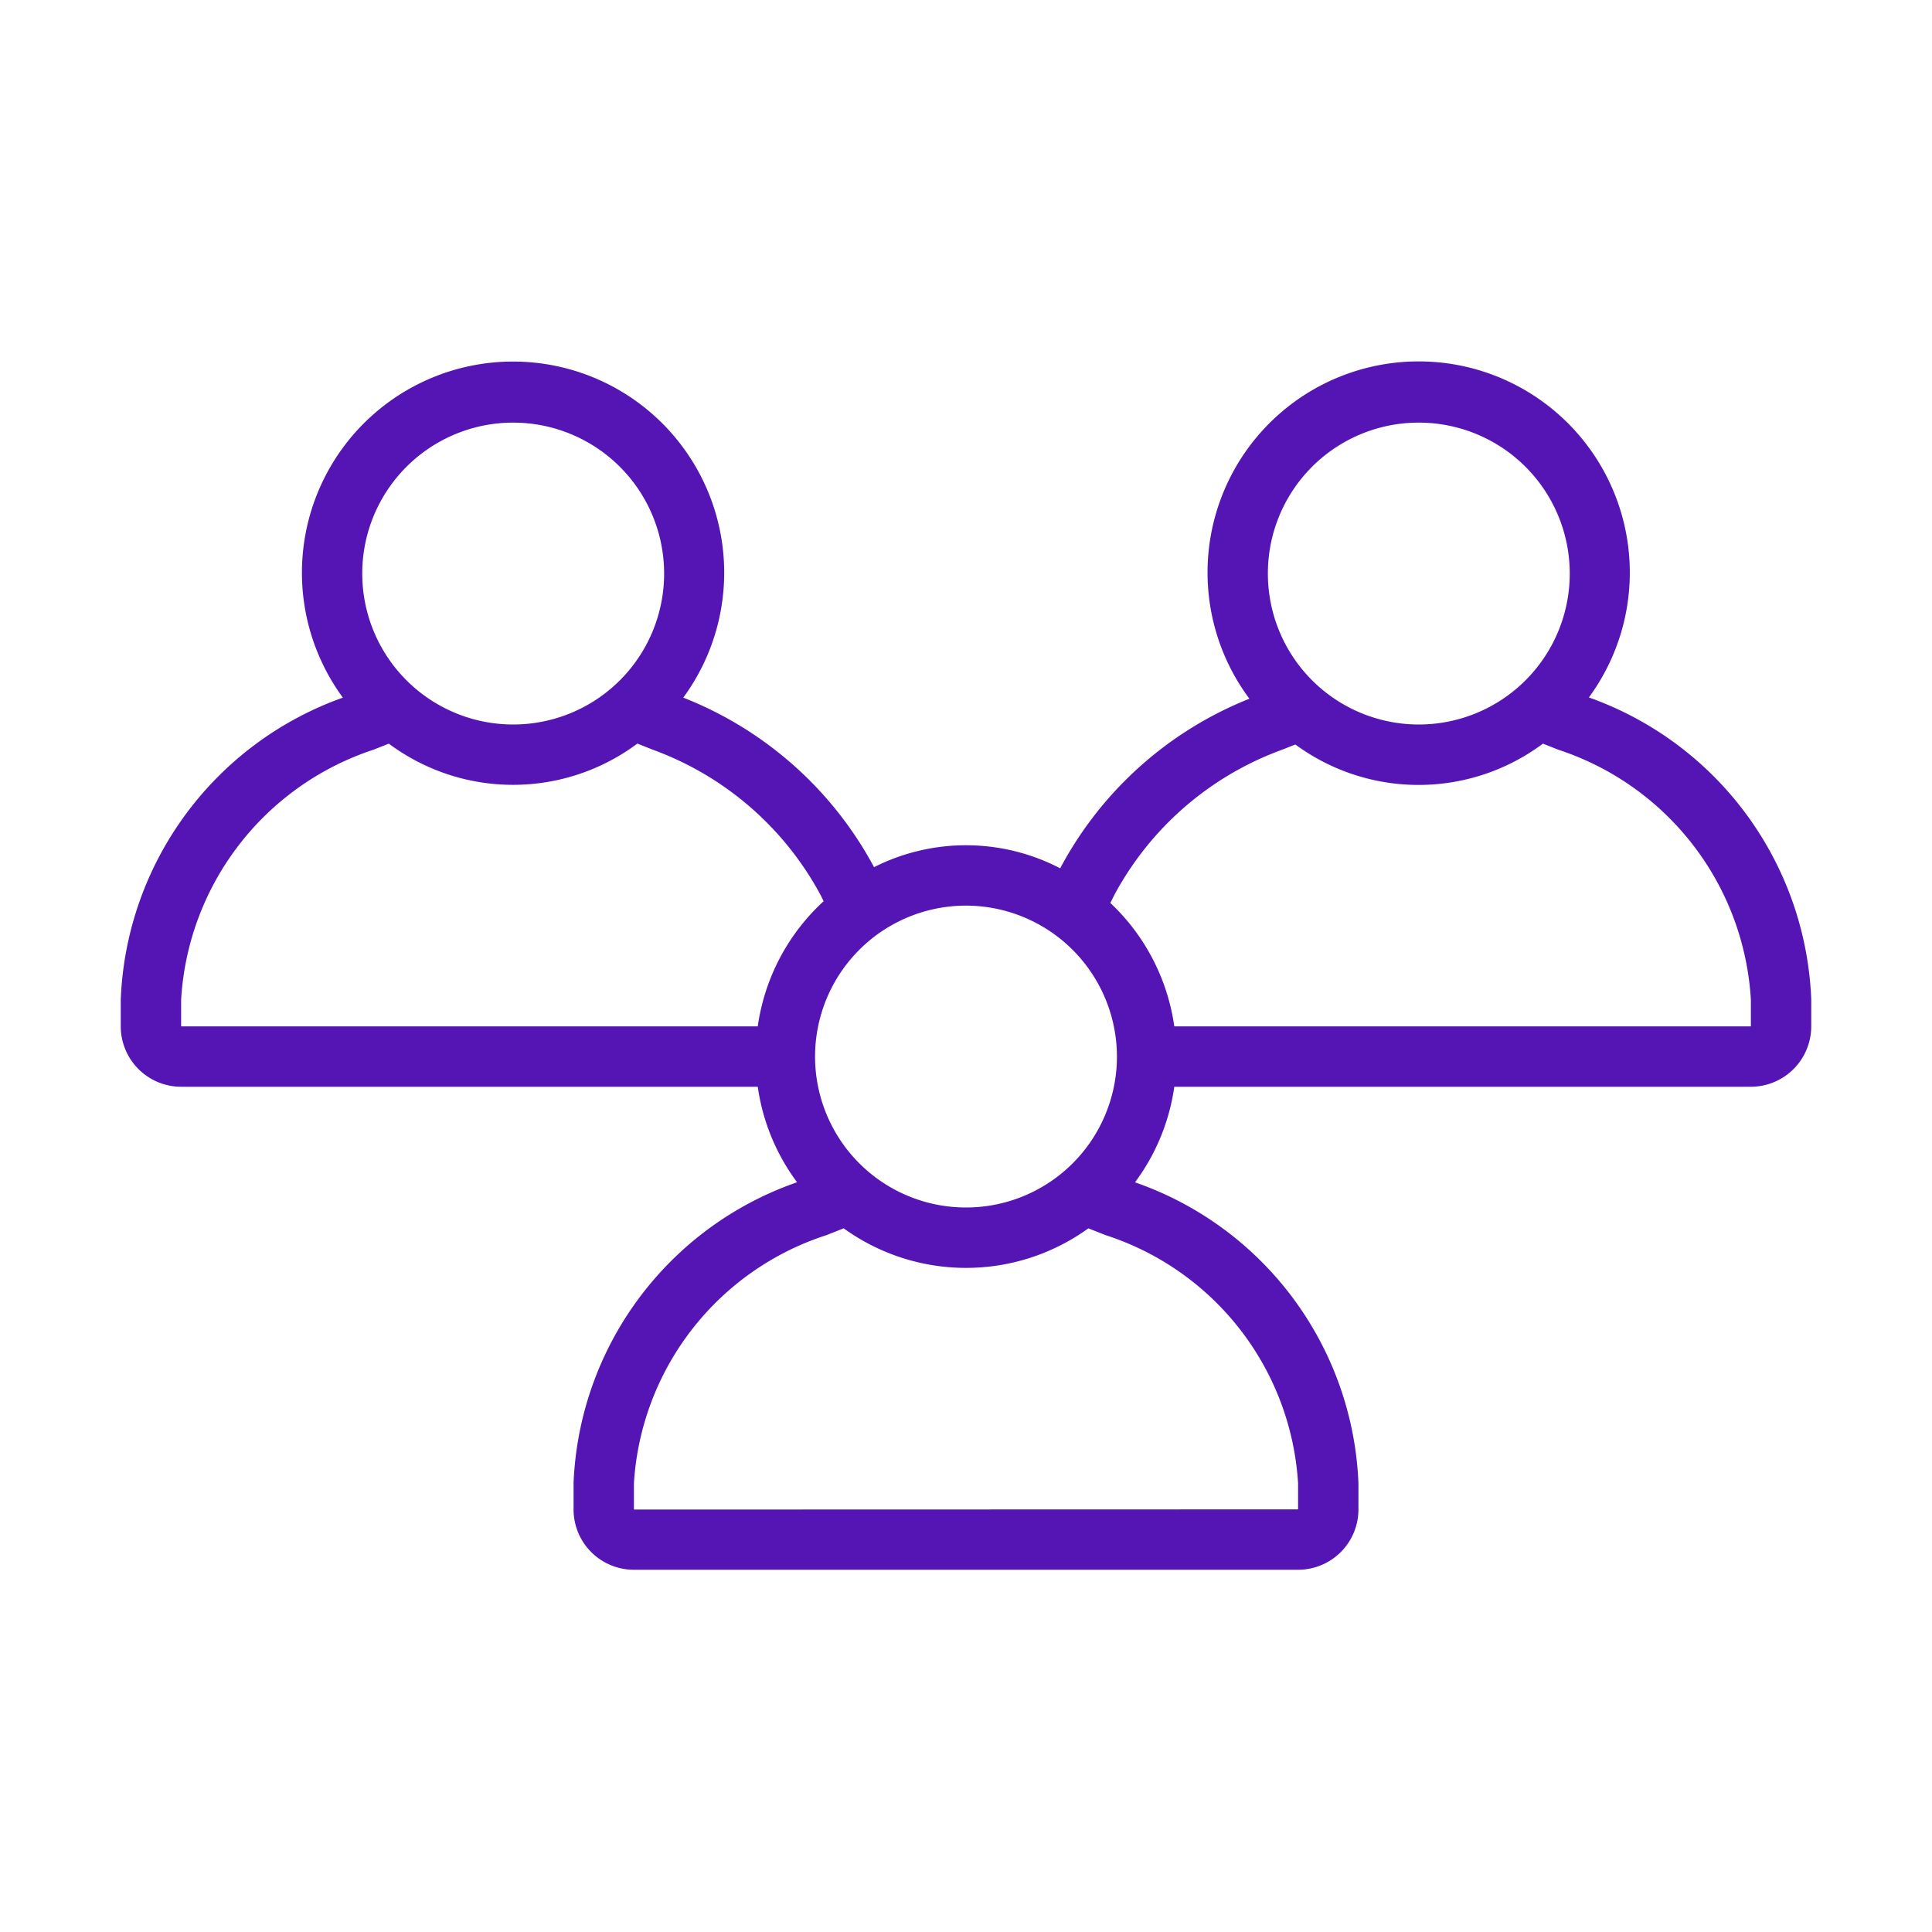 <svg id="Icons" xmlns="http://www.w3.org/2000/svg" viewBox="0 0 32 32"><defs><style>.cls-1{fill:#5514b4;}</style></defs><path class="cls-1" d="M26.317,11.552a3.497,3.497,0,1,0-5.623.021,6.108,6.108,0,0,0-3.132,2.805l-.002.004a3.378,3.378,0,0,0-3.083-.019,6.125,6.125,0,0,0-3.16-2.808,3.497,3.497,0,1,0-5.638-0A5.538,5.538,0,0,0,2,16.557V17a1.001,1.001,0,0,0,1,1h9.551a3.463,3.463,0,0,0,.651,1.582A5.511,5.511,0,0,0,9.5,24.564v.439A.999.999,0,0,0,10.5,26h11a.999.999,0,0,0,1-.997V24.564a5.511,5.511,0,0,0-3.701-4.981A3.463,3.463,0,0,0,19.45,18H29a1.001,1.001,0,0,0,1-1v-.443A5.54,5.54,0,0,0,26.317,11.552ZM23.5,7A2.5,2.5,0,1,1,21,9.5,2.497,2.497,0,0,1,23.5,7ZM18.5,17.5a2.5,2.5,0,1,1-2.5-2.5A2.503,2.503,0,0,1,18.5,17.5ZM8.5,7A2.5,2.5,0,1,1,6,9.5,2.499,2.499,0,0,1,8.5,7ZM3,16.557a4.645,4.645,0,0,1,3.188-4.14l.252-.1a3.444,3.444,0,0,0,4.117-.001l.254.101a5.162,5.162,0,0,1,2.78,2.407l.051.103A3.473,3.473,0,0,0,12.551,17H3ZM21.5,24.564V25l-11,.003V24.564a4.616,4.616,0,0,1,3.188-4.106l.286-.113a3.461,3.461,0,0,0,4.053 0l.286.113A4.616,4.616,0,0,1,21.5,24.564ZM29,17H19.45a3.476,3.476,0,0,0-1.059-2.044l.065-.131a5.156,5.156,0,0,1,2.779-2.407l.22-.087a3.444,3.444,0,0,0,4.101-.014l.255.101A4.645,4.645,0,0,1,29,16.557Z"/></svg>